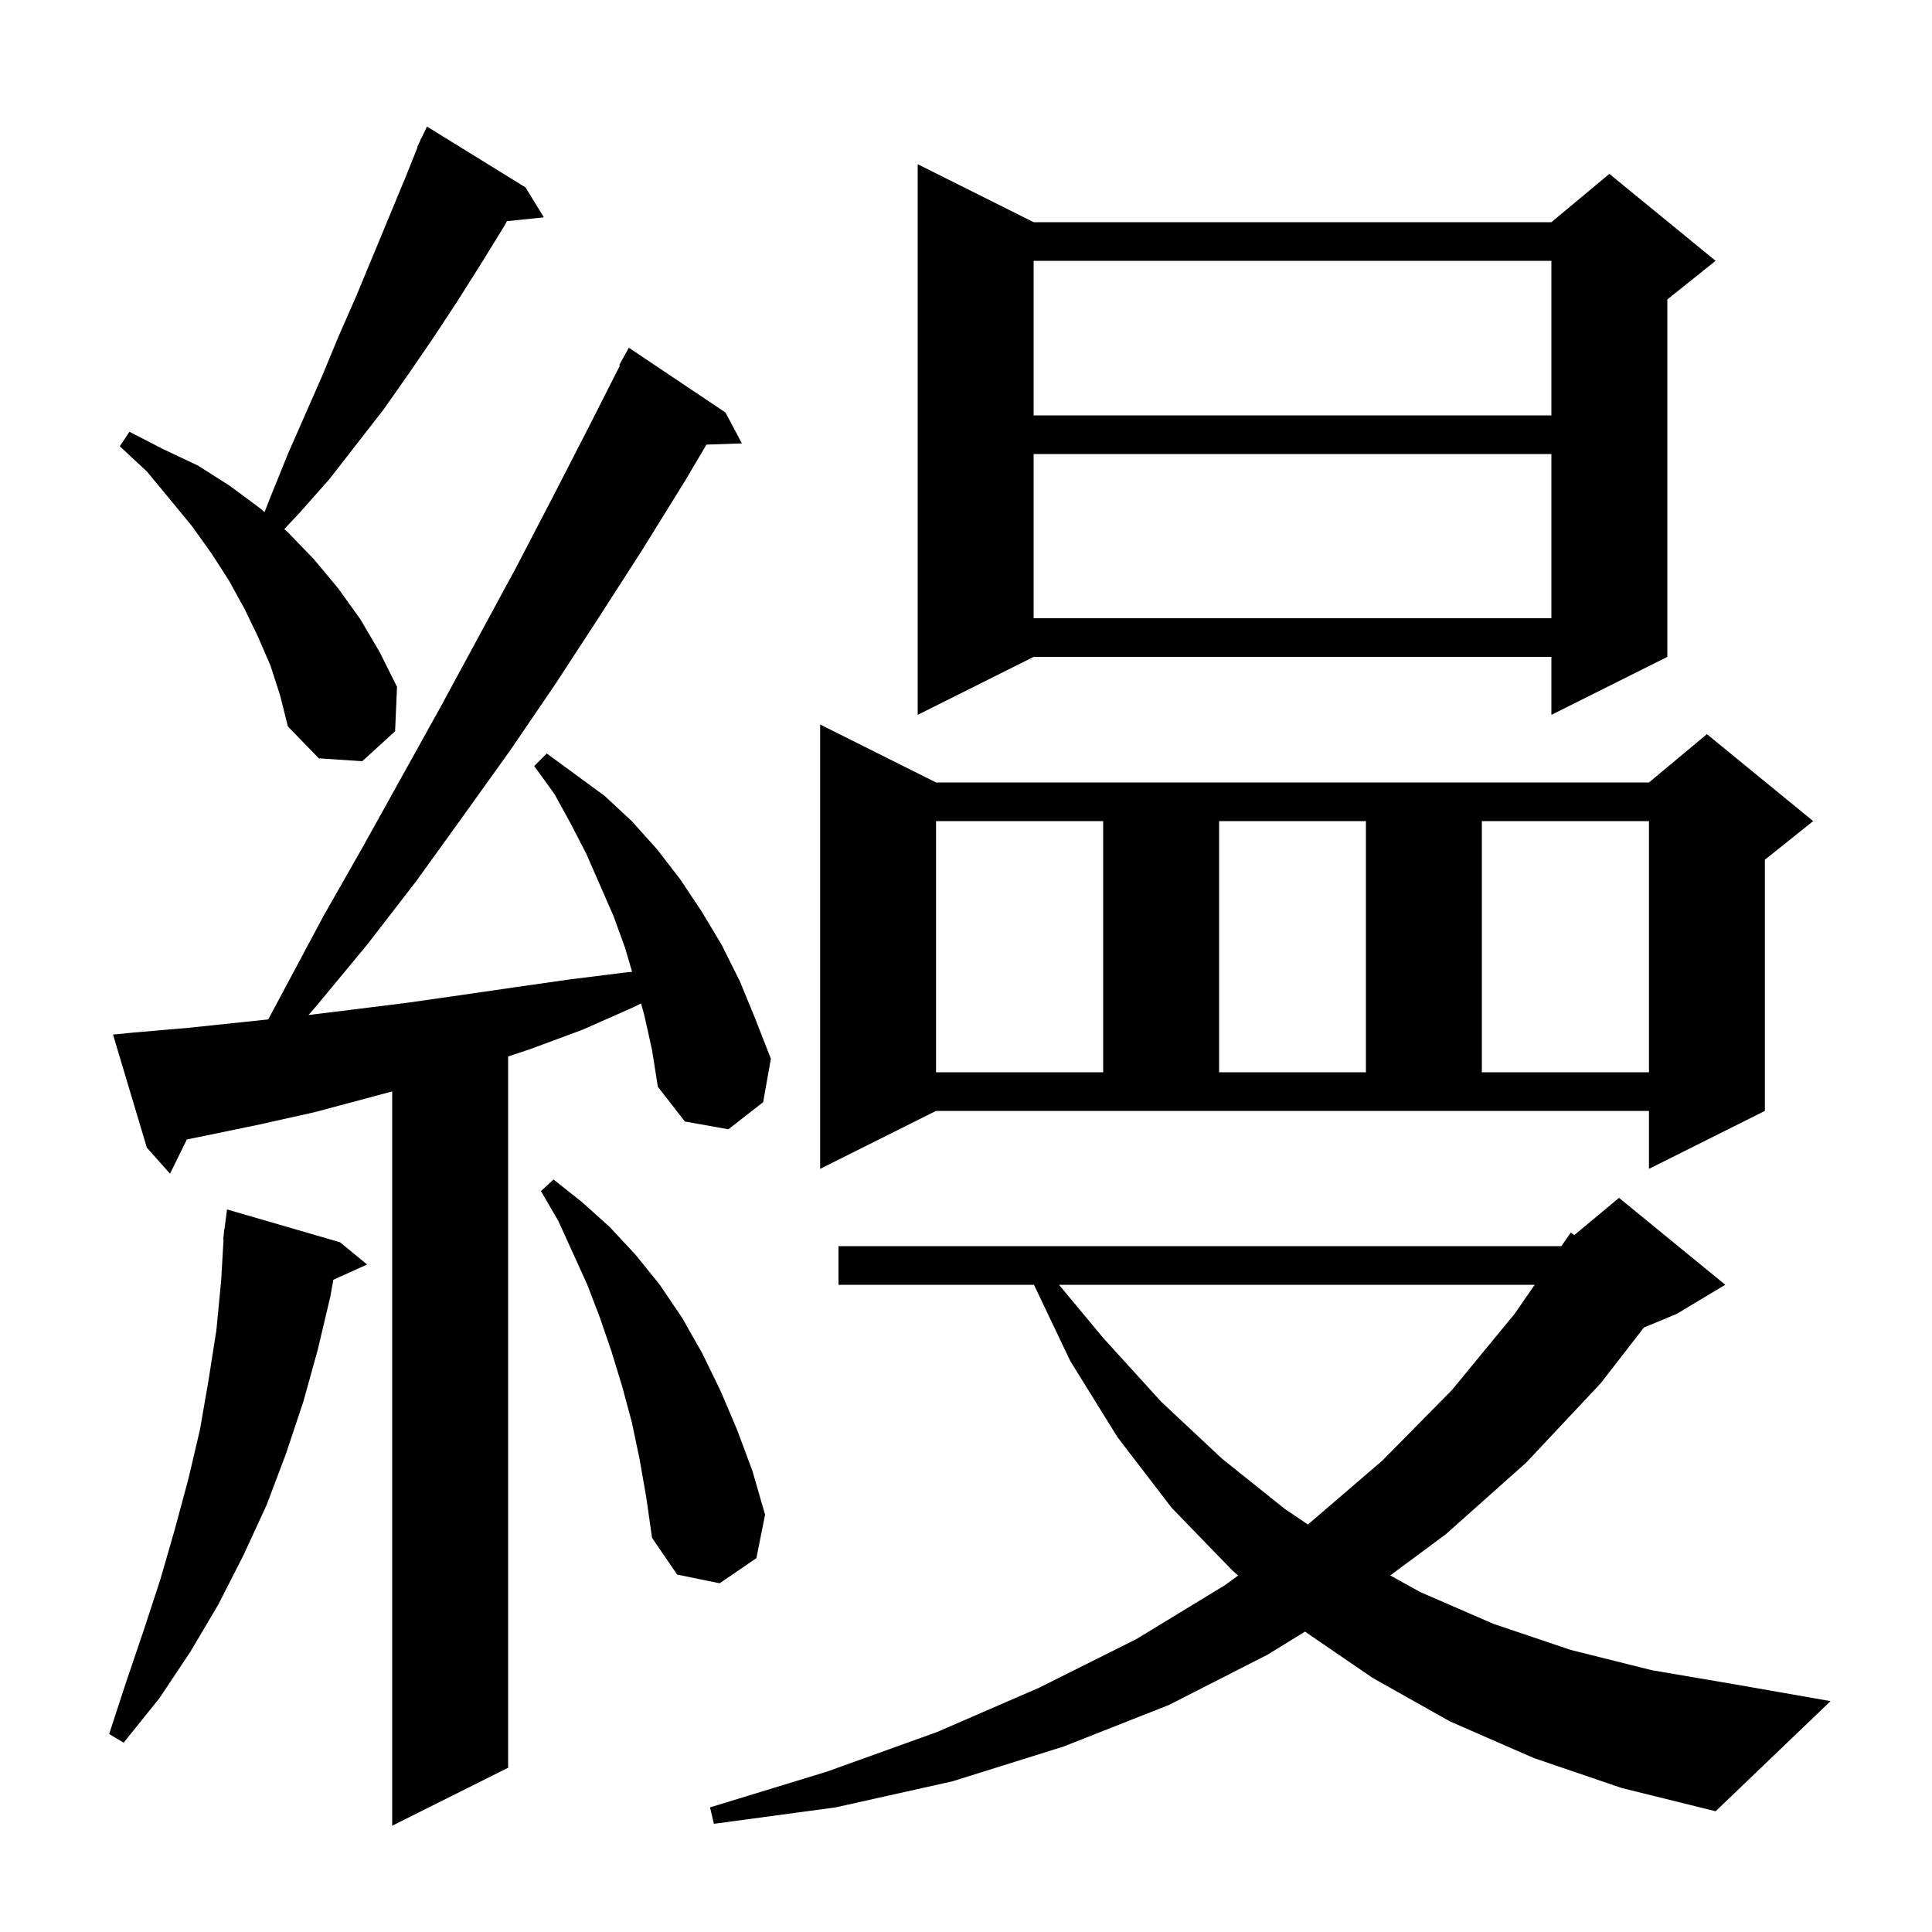 <svg xmlns="http://www.w3.org/2000/svg" xmlns:xlink="http://www.w3.org/1999/xlink" version="1.1" baseProfile="full" viewBox="0 0 200 200" width="200" height="200">
<g fill="black">
<path d="M 66.7 105.1 L 66.361 103.878 L 65.5 104.3 L 60.3 106.6 L 54.9 108.6 L 52.6 109.367 L 52.6 183.0 L 40.6 189.0 L 40.6 112.984 L 32.7 115.1 L 26.9 116.4 L 21.1 117.6 L 19.344 117.957 L 17.6 121.5 L 15.2 118.8 L 11.7 107.1 L 13.7 106.9 L 19.5 106.4 L 27.768 105.53 L 33.5 94.8 L 37.6 87.6 L 45.6 73.2 L 53.4 58.8 L 57.2 51.5 L 60.9 44.3 L 64.177 37.834 L 64.1 37.8 L 65.1 36.0 L 75.1 42.7 L 76.8 45.9 L 73.132 46.026 L 70.9 49.8 L 66.5 56.9 L 62.0 63.9 L 57.5 70.8 L 52.8 77.7 L 48.0 84.4 L 43.1 91.2 L 38.0 97.8 L 32.7 104.2 L 31.938 105.072 L 36.6 104.5 L 42.2 103.8 L 47.8 103.0 L 53.3 102.2 L 58.9 101.4 L 64.5 100.7 L 65.435 100.6 L 64.7 98.1 L 63.5 94.8 L 60.7 88.4 L 59.1 85.3 L 57.4 82.2 L 55.3 79.3 L 56.6 78.0 L 62.6 82.4 L 65.4 85.0 L 68.0 87.9 L 70.4 91.0 L 72.6 94.3 L 74.7 97.8 L 76.6 101.6 L 78.2 105.5 L 79.8 109.6 L 79.0 114.1 L 75.4 116.9 L 70.9 116.1 L 68.1 112.5 L 67.5 108.7 Z M 158.8 182.0 L 150.1 178.2 L 142.1 173.7 L 135.094 168.907 L 131.2 171.3 L 121.0 176.5 L 110.1 180.8 L 98.6 184.4 L 86.5 187.1 L 73.9 188.8 L 73.5 187.1 L 85.6 183.4 L 97.0 179.3 L 107.6 174.7 L 117.6 169.7 L 126.8 164.1 L 128.178 163.095 L 127.6 162.6 L 121.3 156.1 L 115.7 148.8 L 110.8 140.9 L 107.034 133.0 L 86.8 133.0 L 86.8 129.0 L 161.6 129.0 L 161.679 128.935 L 162.6 127.6 L 162.977 127.853 L 167.6 124.0 L 178.6 133.0 L 173.6 136.0 L 170.176 137.427 L 165.7 143.2 L 158.0 151.4 L 149.7 158.8 L 143.918 163.088 L 147.0 164.8 L 154.6 168.1 L 162.6 170.8 L 171.0 172.9 L 179.8 174.4 L 189.5 176.1 L 177.6 187.5 L 167.9 185.1 Z M 35.2 128.6 L 38.0 130.9 L 34.507 132.482 L 34.2 134.2 L 32.9 139.7 L 31.4 145.1 L 29.6 150.5 L 27.6 155.8 L 25.2 161.0 L 22.6 166.1 L 19.7 171.0 L 16.5 175.8 L 12.8 180.4 L 11.3 179.5 L 13.1 174.0 L 14.9 168.7 L 16.6 163.5 L 18.1 158.3 L 19.5 153.1 L 20.7 148.0 L 21.6 142.8 L 22.4 137.7 L 22.9 132.5 L 23.142 128.301 L 23.1 128.3 L 23.177 127.707 L 23.2 127.3 L 23.229 127.303 L 23.5 125.2 Z M 66.2 151.0 L 65.4 147.2 L 64.4 143.5 L 63.3 139.9 L 62.1 136.4 L 60.8 133.0 L 57.8 126.4 L 56.0 123.3 L 57.3 122.1 L 60.2 124.4 L 63.1 127.0 L 65.8 129.9 L 68.3 133.0 L 70.6 136.4 L 72.7 140.1 L 74.6 144.0 L 76.3 148.0 L 77.9 152.3 L 79.2 156.8 L 78.3 161.3 L 74.5 163.9 L 70.1 163.0 L 67.5 159.2 L 66.9 155.0 Z M 109.63 133.0 L 114.2 138.5 L 120.2 145.1 L 126.5 151.0 L 133.0 156.2 L 135.394 157.819 L 143.1 151.2 L 150.3 143.9 L 156.8 136.0 L 158.871 133.0 Z M 84.9 121.0 L 84.9 75.0 L 96.9 81.0 L 170.7 81.0 L 176.7 76.0 L 187.7 85.0 L 182.7 89.0 L 182.7 115.0 L 170.7 121.0 L 170.7 115.0 L 96.9 115.0 Z M 96.9 85.0 L 96.9 111.0 L 114.2 111.0 L 114.2 85.0 Z M 126.2 85.0 L 126.2 111.0 L 141.4 111.0 L 141.4 85.0 Z M 153.4 85.0 L 153.4 111.0 L 170.7 111.0 L 170.7 85.0 Z M 28.0 68.9 L 26.7 65.9 L 25.3 63.0 L 23.7 60.1 L 21.9 57.3 L 19.9 54.5 L 17.6 51.7 L 15.2 48.8 L 12.4 46.2 L 13.4 44.7 L 16.9 46.5 L 20.5 48.2 L 23.8 50.3 L 26.9 52.6 L 27.382 53.016 L 28.1 51.2 L 29.8 47.0 L 33.4 38.8 L 35.1 34.7 L 36.9 30.6 L 42.0 18.3 L 43.235 15.213 L 43.2 15.2 L 43.45 14.675 L 43.6 14.3 L 43.623 14.311 L 44.2 13.1 L 54.4 19.4 L 56.3 22.5 L 52.478 22.895 L 52.2 23.4 L 49.8 27.3 L 47.4 31.1 L 44.9 34.9 L 42.3 38.7 L 39.7 42.4 L 34.1 49.6 L 31.0 53.1 L 29.425 54.777 L 29.8 55.1 L 32.5 57.9 L 35.0 60.9 L 37.3 64.1 L 39.3 67.5 L 41.1 71.1 L 40.9 75.7 L 37.5 78.8 L 33.0 78.5 L 29.8 75.2 L 29.0 72.0 Z M 107.0 23.0 L 160.6 23.0 L 166.6 18.0 L 177.6 27.0 L 172.6 31.0 L 172.6 68.0 L 160.6 74.0 L 160.6 68.0 L 107.0 68.0 L 95.0 74.0 L 95.0 17.0 Z M 107.0 47.0 L 107.0 64.0 L 160.6 64.0 L 160.6 47.0 Z M 107.0 27.0 L 107.0 43.0 L 160.6 43.0 L 160.6 27.0 Z " />
</g>
</svg>

